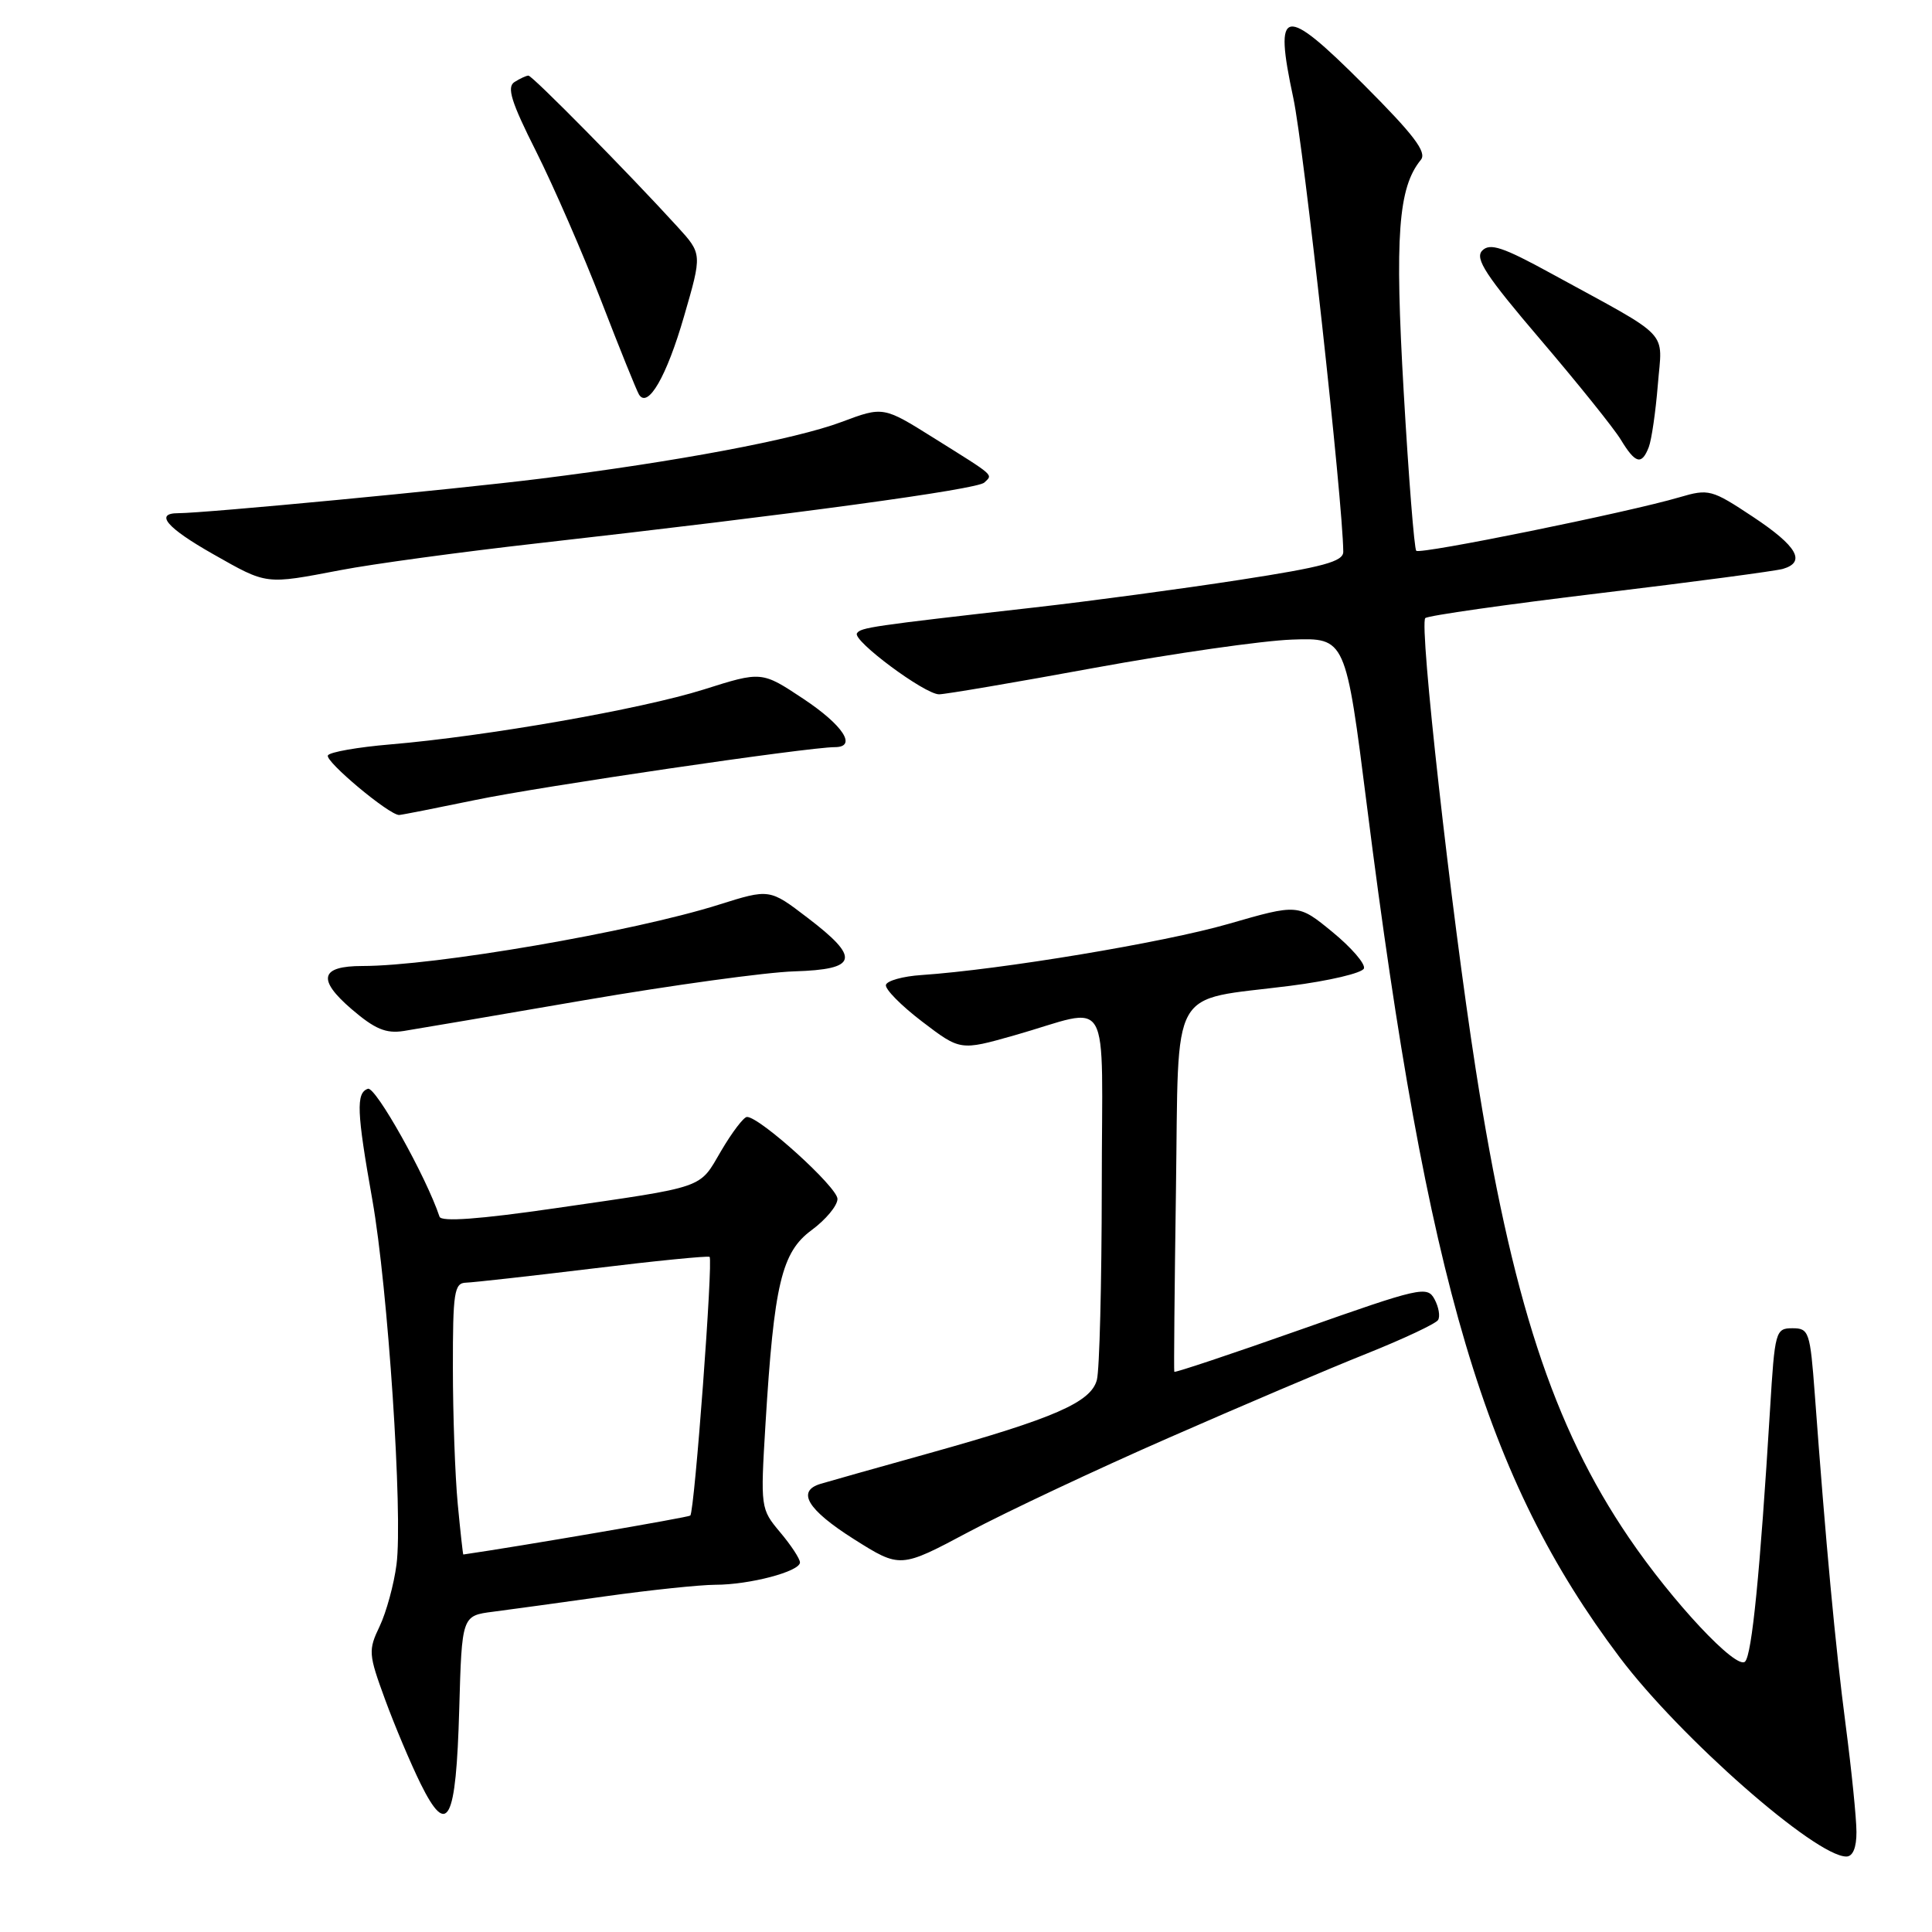 <?xml version="1.0" encoding="UTF-8" standalone="no"?>
<!DOCTYPE svg PUBLIC "-//W3C//DTD SVG 1.1//EN" "http://www.w3.org/Graphics/SVG/1.1/DTD/svg11.dtd" >
<svg xmlns="http://www.w3.org/2000/svg" xmlns:xlink="http://www.w3.org/1999/xlink" version="1.1" viewBox="0 0 256 256">
 <g >
 <path fill="currentColor"
d=" M 245.99 242.75 C 245.99 240.96 245.34 234.55 244.55 228.50 C 243.19 218.09 241.92 204.45 240.47 184.75 C 239.85 176.46 239.70 176.00 237.51 176.00 C 235.27 176.00 235.17 176.37 234.54 186.75 C 233.21 208.46 232.14 219.26 231.23 220.17 C 230.09 221.31 221.59 212.23 215.81 203.71 C 205.81 189.00 200.28 172.05 195.54 141.69 C 192.25 120.55 188.02 82.69 188.86 81.90 C 189.21 81.57 199.62 80.09 212.00 78.60 C 224.38 77.11 235.29 75.66 236.25 75.38 C 239.34 74.47 238.14 72.37 232.29 68.49 C 226.80 64.85 226.42 64.75 222.54 65.89 C 215.84 67.87 188.16 73.50 187.66 72.98 C 187.40 72.72 186.65 63.26 186.00 51.96 C 184.80 31.23 185.27 24.85 188.27 21.18 C 189.10 20.17 187.35 17.87 180.70 11.21 C 170.04 0.55 168.76 0.80 171.37 12.98 C 172.75 19.40 177.94 66.52 177.99 73.11 C 178.00 74.41 175.35 75.13 164.25 76.84 C 156.69 78.01 144.43 79.66 137.00 80.50 C 115.40 82.95 114.03 83.15 113.55 83.92 C 112.95 84.88 122.53 92.00 124.43 92.00 C 125.24 92.00 134.49 90.43 144.99 88.50 C 155.49 86.58 167.28 84.89 171.19 84.75 C 178.31 84.50 178.31 84.50 181.15 106.97 C 189.13 170.10 196.81 195.95 214.61 219.60 C 222.60 230.21 240.56 246.00 244.65 246.00 C 245.51 246.00 246.00 244.82 245.99 242.75 Z  M 60.85 226.50 C 61.20 214.09 61.20 214.09 65.35 213.56 C 67.63 213.27 74.35 212.34 80.28 211.51 C 86.21 210.68 92.73 210.00 94.78 209.99 C 99.33 209.99 106.00 208.23 106.00 207.03 C 106.00 206.55 104.82 204.75 103.37 203.03 C 100.78 199.94 100.76 199.80 101.43 188.71 C 102.56 170.15 103.57 165.92 107.54 163.00 C 109.41 161.62 110.96 159.77 110.97 158.87 C 111.00 157.34 100.69 148.00 98.98 148.00 C 98.55 148.00 97.01 150.02 95.56 152.49 C 92.58 157.58 93.75 157.17 73.55 160.10 C 63.49 161.56 58.47 161.92 58.24 161.22 C 56.47 155.90 49.76 143.92 48.75 144.27 C 47.16 144.81 47.26 147.29 49.34 159.00 C 51.40 170.62 53.40 200.73 52.54 207.30 C 52.20 209.94 51.19 213.62 50.31 215.48 C 48.78 218.67 48.82 219.18 51.02 225.18 C 52.29 228.65 54.42 233.69 55.74 236.37 C 59.31 243.57 60.43 241.41 60.85 226.50 Z  M 154.81 190.54 C 164.33 186.36 176.15 181.33 181.07 179.37 C 185.99 177.40 190.26 175.39 190.55 174.91 C 190.85 174.43 190.64 173.19 190.08 172.15 C 189.12 170.36 188.19 170.58 172.39 176.16 C 163.22 179.40 155.66 181.92 155.60 181.77 C 155.53 181.62 155.63 170.79 155.82 157.69 C 156.22 130.05 154.75 132.69 170.93 130.63 C 176.11 129.97 180.52 128.93 180.73 128.32 C 180.93 127.71 179.05 125.54 176.55 123.49 C 172.00 119.76 172.00 119.76 162.75 122.43 C 154.23 124.89 132.63 128.48 122.08 129.20 C 119.65 129.36 117.54 129.95 117.39 130.50 C 117.24 131.05 119.40 133.24 122.18 135.36 C 127.24 139.22 127.24 139.22 134.37 137.20 C 147.55 133.46 146.00 130.78 145.99 157.34 C 145.98 170.08 145.69 181.56 145.34 182.85 C 144.55 185.81 139.74 187.91 123.15 192.55 C 116.19 194.49 109.71 196.32 108.75 196.61 C 105.50 197.58 106.97 200.03 113.14 203.94 C 119.29 207.82 119.29 207.82 128.39 202.97 C 133.40 200.31 145.29 194.71 154.81 190.54 Z  M 77.50 132.52 C 89.05 130.54 101.54 128.82 105.25 128.71 C 113.69 128.45 114.05 126.97 106.98 121.59 C 101.97 117.76 101.97 117.76 95.23 119.88 C 83.82 123.48 57.53 128.00 48.02 128.00 C 42.44 128.00 41.99 129.76 46.58 133.71 C 49.67 136.36 51.14 136.98 53.50 136.61 C 55.15 136.35 65.95 134.51 77.50 132.52 Z  M 63.00 106.00 C 71.47 104.23 107.08 99.00 110.62 99.00 C 113.61 99.00 111.73 96.11 106.47 92.61 C 100.93 88.93 100.93 88.93 93.22 91.37 C 84.96 93.97 64.41 97.57 51.70 98.64 C 47.43 99.00 43.71 99.65 43.45 100.09 C 42.99 100.83 51.58 108.02 52.89 107.99 C 53.23 107.98 57.77 107.08 63.00 106.00 Z  M 45.15 75.54 C 49.36 74.73 61.06 73.14 71.15 72.00 C 105.40 68.13 129.50 64.85 130.43 63.94 C 131.57 62.84 131.97 63.19 123.77 58.06 C 117.04 53.84 117.04 53.84 111.49 55.92 C 105.32 58.23 89.69 61.17 71.50 63.44 C 60.18 64.85 27.14 68.00 23.62 68.00 C 20.44 68.00 22.09 69.94 28.25 73.43 C 35.45 77.51 35.08 77.46 45.15 75.54 Z  M 218.47 59.25 C 218.84 58.29 219.38 54.58 219.67 51.00 C 220.26 43.58 221.69 45.07 205.58 36.26 C 199.14 32.73 197.42 32.16 196.40 33.21 C 195.39 34.25 196.89 36.53 204.12 45.00 C 209.05 50.78 213.84 56.74 214.76 58.25 C 216.70 61.45 217.53 61.67 218.47 59.25 Z  M 90.64 41.91 C 93.04 33.64 93.04 33.64 89.79 30.07 C 83.34 22.99 70.53 10.00 70.02 10.02 C 69.73 10.02 68.90 10.41 68.17 10.87 C 67.12 11.54 67.74 13.52 71.05 20.09 C 73.36 24.70 77.25 33.62 79.68 39.91 C 82.11 46.21 84.36 51.77 84.67 52.28 C 85.85 54.19 88.34 49.88 90.64 41.91 Z  M 60.65 199.25 C 60.30 195.54 60.01 187.44 60.01 181.25 C 60.00 171.22 60.19 170.00 61.75 169.96 C 62.71 169.93 70.25 169.09 78.50 168.09 C 86.75 167.08 93.73 166.39 94.02 166.54 C 94.52 166.82 92.04 200.16 91.47 200.82 C 91.27 201.05 68.86 204.90 61.39 205.98 C 61.34 205.99 61.00 202.96 60.65 199.25 Z "/>
</g>
</svg>